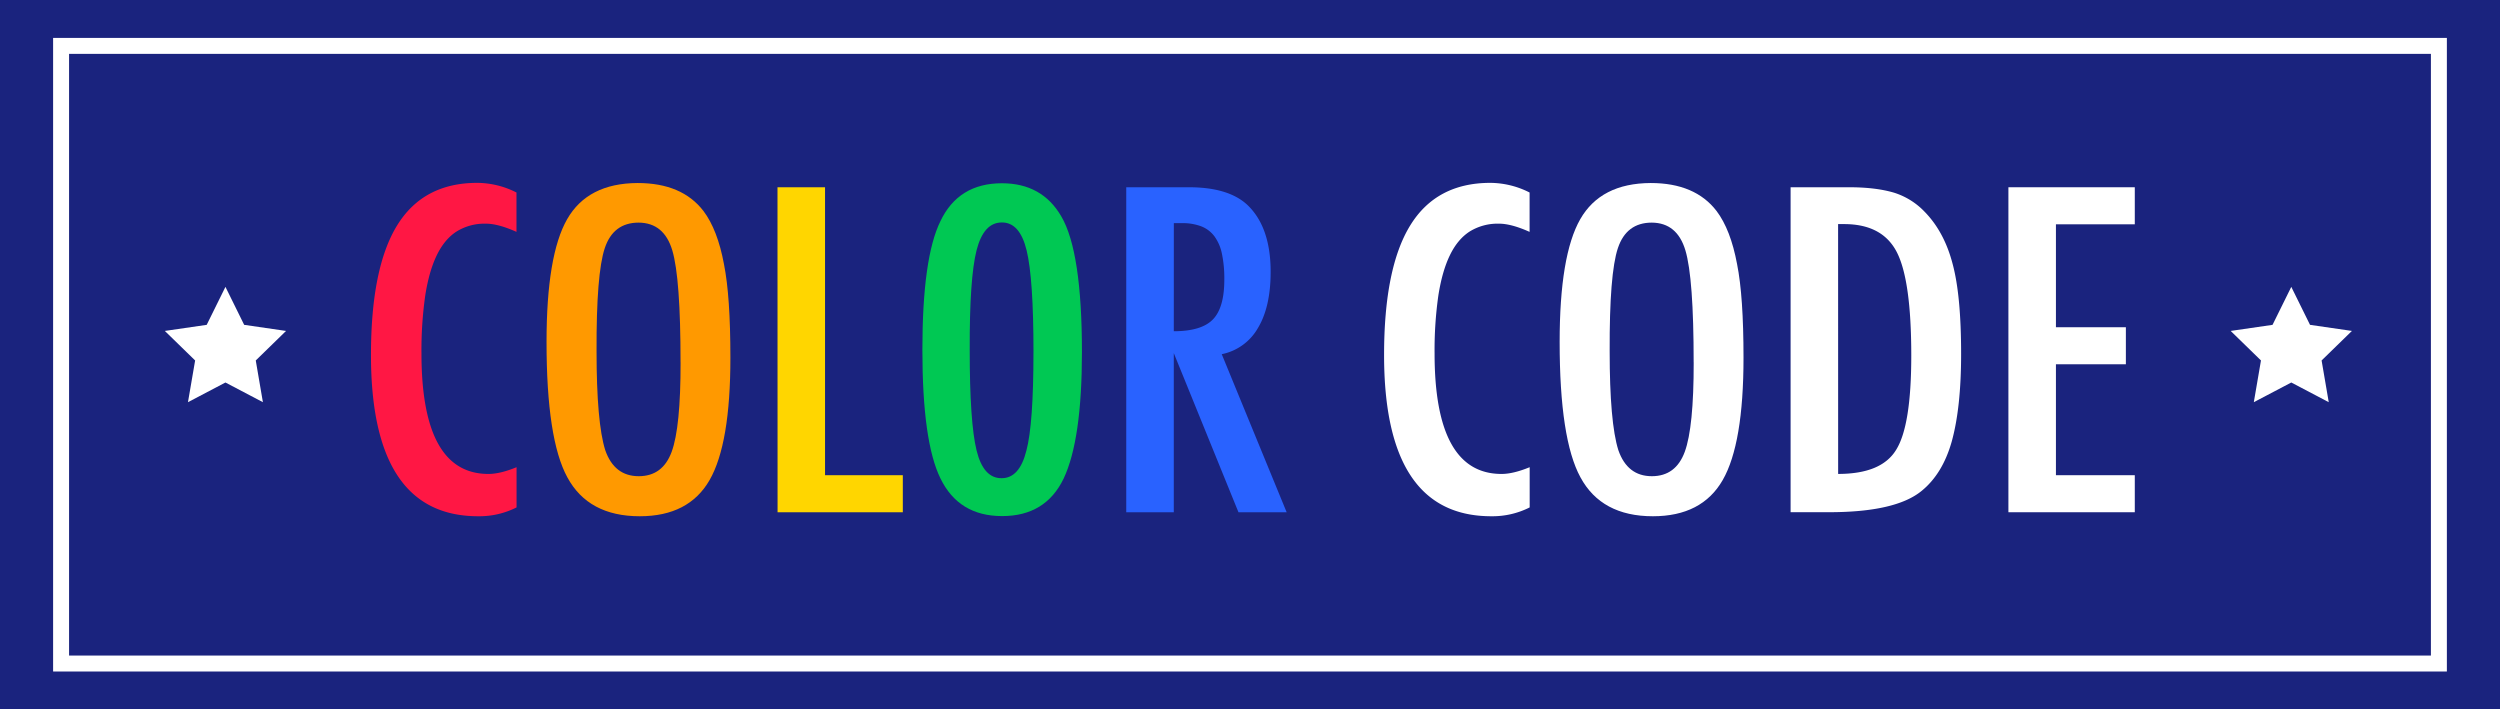 <svg id="Layer_1" data-name="Layer 1" xmlns="http://www.w3.org/2000/svg" viewBox="0 0 1253.52 355.71"><defs><style>.cls-1{fill:#1a237e;}.cls-2{fill:#fff;}.cls-3{fill:#ff1744;}.cls-4{fill:#f90;}.cls-5{fill:#ffd600;}.cls-6{fill:#00c853;}.cls-7{fill:#2962ff;}</style></defs><title>cc</title><rect class="cls-1" width="1253.52" height="355.71"/><path class="cls-2" d="M1241.39,536.93H41.14V219.24H1241.39Zm-1192.25-8H1233.39V227.24H49.14Z" transform="translate(-14.51 -200.23)"/><polygon class="cls-2" points="1148.87 143.84 1158.26 162.88 1179.27 165.93 1164.07 180.74 1167.65 201.66 1148.87 191.79 1130.08 201.66 1133.67 180.74 1118.47 165.93 1139.47 162.88 1148.87 143.84"/><polygon class="cls-2" points="113.04 143.84 122.43 162.88 143.43 165.93 128.24 180.74 131.82 201.66 113.04 191.79 94.25 201.66 97.84 180.74 82.64 165.93 103.64 162.88 113.04 143.84"/><path class="cls-3" d="M273.48,296.76V316.5q-9.17-4.12-15.36-4.12a26.61,26.61,0,0,0-14.55,3.85q-6.08,3.85-10,11.87t-5.84,20.32a194.07,194.07,0,0,0-1.89,29.08q0,60.37,33.58,60.37,5.84,0,14.1-3.38v20.16a41.38,41.38,0,0,1-19.25,4.43q-53.75,0-53.75-80.84,0-43.69,13.12-65t40.17-21.32A43.8,43.8,0,0,1,273.48,296.76Z" transform="translate(-14.51 -200.23)"/><path class="cls-4" d="M380.74,379.61q0,43.17-10.43,61.32t-35,18.15q-25.78,0-36.33-19.52-10.43-19.1-10.43-67.86,0-43.48,10.31-61.53T334.21,292q22.23,0,33,14,7.1,9.39,10.31,26.7Q380.74,348.79,380.74,379.61Zm-25,2.32q0-42.32-4.13-56.15t-16.85-13.93q-12.72,0-17,12.77t-4.13,51.71q0,35.78,4.35,49.6Q322.52,439,334.79,439q12,0,16.5-12.24T355.76,381.93Z" transform="translate(-14.51 -200.23)"/><path class="cls-5" d="M404.35,294.12h23.84V438.5h39v18.57h-62.8Z" transform="translate(-14.51 -200.23)"/><path class="cls-6" d="M557,376.86q0,43.91-9.17,63.32Q538.77,459,517,459t-30.94-18.89Q477,421.72,477,375.6t9.05-64.48q9.05-19,30.83-19,20.17,0,29.8,16.67Q557,326.42,557,376.86Zm-24.29,0q0-36.94-3.44-51.08t-12.49-14q-9.05,0-12.61,13.93t-3.44,50.13q0,36.2,3.44,50.24T516.77,440q8.94,0,12.38-13.83Q532.69,413,532.7,376.86Z" transform="translate(-14.51 -200.23)"/><path class="cls-7" d="M579.22,294.12h31.4q19.48,0,29,8.55,12,11.08,12,33.88,0,17.52-6.36,28.13a27,27,0,0,1-18.16,13.14l32.55,79.26H635.49l-32.43-79.79v79.79H579.22Zm23.84,72.19q13.86,0,19.6-5.91t5.73-19.95a60.36,60.36,0,0,0-1.2-13,22.29,22.29,0,0,0-3.78-8.76,15.07,15.07,0,0,0-6.65-5,26.68,26.68,0,0,0-9.68-1.58h-4Z" transform="translate(-14.51 -200.23)"/><path class="cls-2" d="M781.46,296.76V316.5q-9.17-4.12-15.36-4.12a26.61,26.61,0,0,0-14.55,3.85q-6.08,3.85-10,11.87t-5.84,20.32a194.07,194.07,0,0,0-1.89,29.08q0,60.37,33.58,60.37,5.84,0,14.1-3.38v20.16a41.38,41.38,0,0,1-19.25,4.43q-53.75,0-53.75-80.84,0-43.69,13.12-65t40.17-21.32A43.8,43.8,0,0,1,781.46,296.76Z" transform="translate(-14.51 -200.23)"/><path class="cls-2" d="M888.72,379.61q0,43.17-10.43,61.32t-35,18.15q-25.78,0-36.33-19.52-10.43-19.1-10.43-67.86,0-43.48,10.31-61.53T842.19,292q22.23,0,33,14,7.1,9.39,10.31,26.7Q888.72,348.79,888.72,379.61Zm-25,2.32q0-42.32-4.13-56.15t-16.85-13.93q-12.72,0-17,12.77t-4.13,51.71q0,35.78,4.35,49.6Q830.5,439,842.77,439q12,0,16.5-12.24T863.74,381.93Z" transform="translate(-14.51 -200.23)"/><path class="cls-2" d="M912.33,294.12h29.34q13.41,0,22.58,2.74a36.08,36.08,0,0,1,15.13,9.39q10,10.13,14.21,26.38,4.24,15.73,4.24,45.06,0,26.91-4.7,43.9-4.58,16.25-15.13,24.8-13,10.66-46.41,10.66H912.33Zm23.84,143.74q21.77,0,29.11-12.14,7.56-12.13,7.56-47.17,0-37.68-7.22-51.82t-26.47-14.14h-3Z" transform="translate(-14.51 -200.23)"/><path class="cls-2" d="M1021.54,294.12h63.37V312.7h-39.54v51.61h35.07v18.57h-35.07V438.5h39.54v18.57h-63.37Z" transform="translate(-14.51 -200.23)"/></svg>